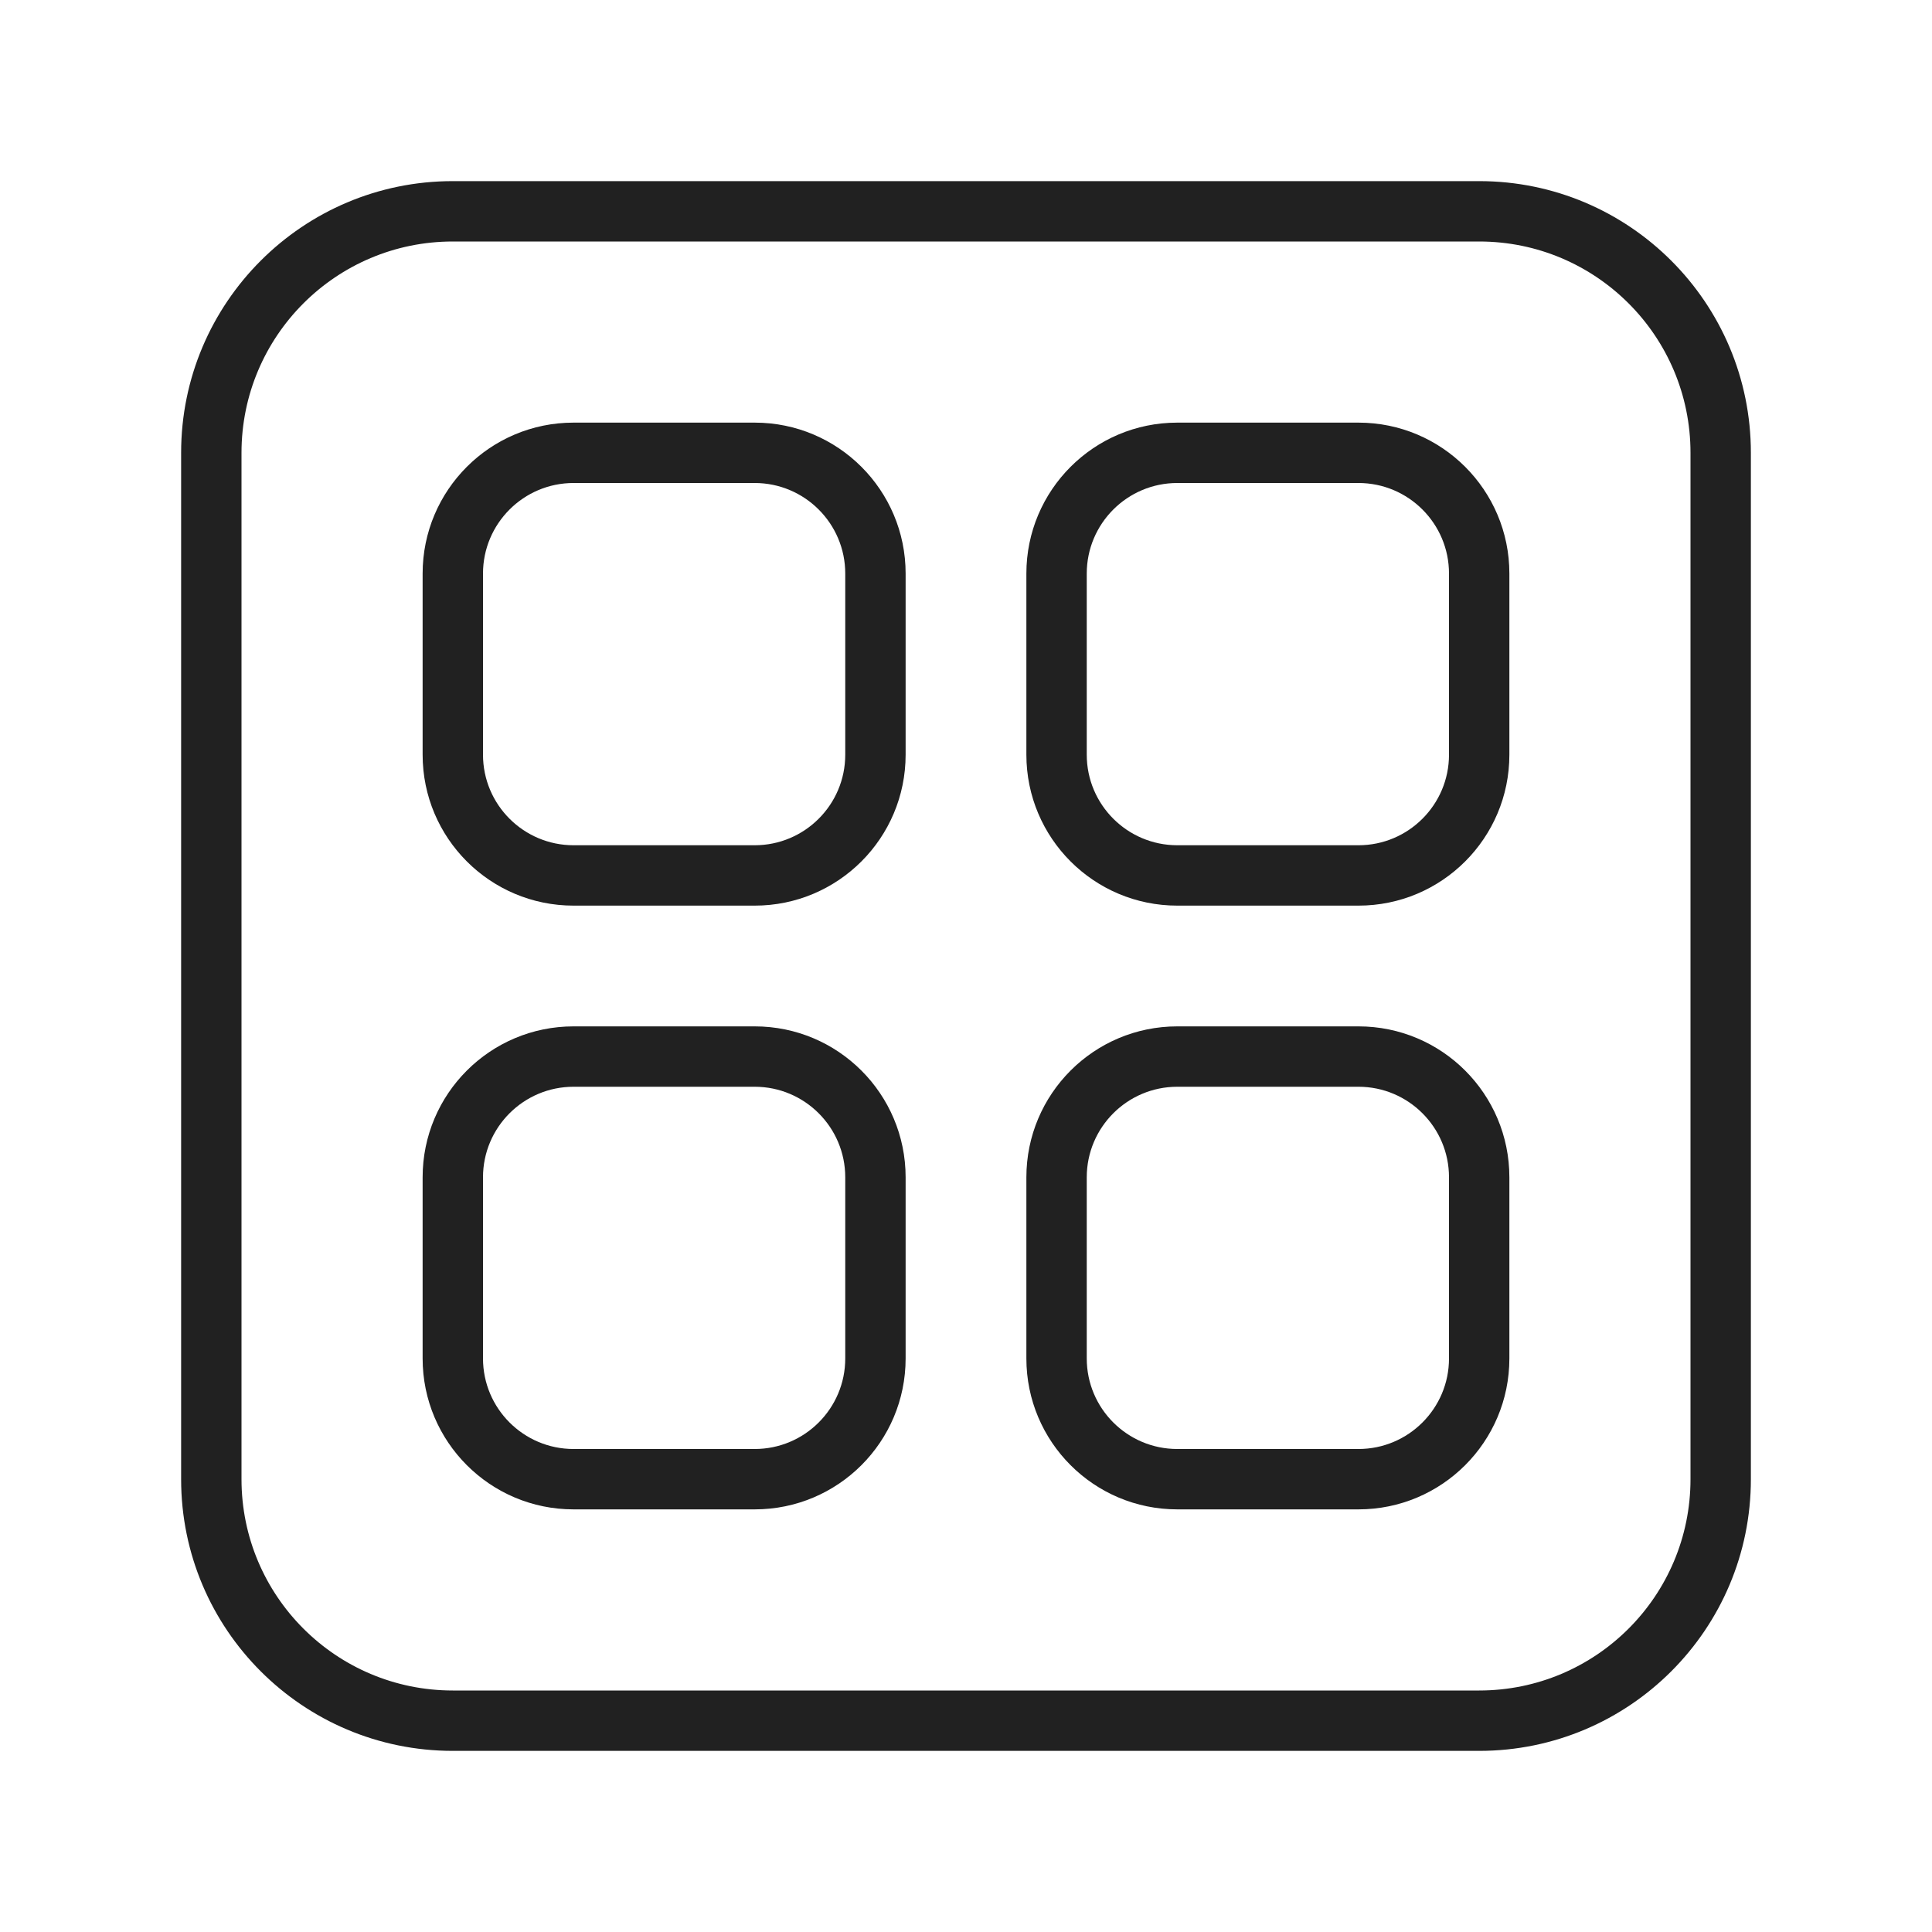 <svg width="32" height="32" viewBox="0 0 32 32" fill="none" xmlns="http://www.w3.org/2000/svg">
<path d="M7 9.5C7 8.119 8.119 7 9.5 7H12.5C13.881 7 15 8.119 15 9.5V12.5C15 13.881 13.881 15 12.5 15H9.5C8.119 15 7 13.881 7 12.5V9.5ZM9.5 8C8.672 8 8 8.672 8 9.5V12.5C8 13.328 8.672 14 9.5 14H12.5C13.328 14 14 13.328 14 12.5V9.5C14 8.672 13.328 8 12.5 8H9.5ZM9.5 17C8.119 17 7 18.119 7 19.5V22.5C7 23.881 8.119 25 9.5 25H12.5C13.881 25 15 23.881 15 22.5V19.5C15 18.119 13.881 17 12.5 17H9.5ZM8 19.5C8 18.672 8.672 18 9.5 18H12.5C13.328 18 14 18.672 14 19.5V22.5C14 23.328 13.328 24 12.5 24H9.5C8.672 24 8 23.328 8 22.5V19.5ZM17 9.5C17 8.119 18.119 7 19.5 7H22.5C23.881 7 25 8.119 25 9.5V12.5C25 13.881 23.881 15 22.5 15H19.5C18.119 15 17 13.881 17 12.5V9.5ZM19.5 8C18.672 8 18 8.672 18 9.5V12.5C18 13.328 18.672 14 19.5 14H22.5C23.328 14 24 13.328 24 12.5V9.5C24 8.672 23.328 8 22.5 8H19.5ZM19.5 17C18.119 17 17 18.119 17 19.5V22.5C17 23.881 18.119 25 19.5 25H22.5C23.881 25 25 23.881 25 22.5V19.5C25 18.119 23.881 17 22.5 17H19.5ZM18 19.5C18 18.672 18.672 18 19.5 18H22.5C23.328 18 24 18.672 24 19.5V22.5C24 23.328 23.328 24 22.5 24H19.5C18.672 24 18 23.328 18 22.5V19.5ZM7.5 3C5.015 3 3 5.015 3 7.5V24.5C3 26.985 5.015 29 7.5 29H24.5C26.985 29 29 26.985 29 24.5V7.5C29 5.015 26.985 3 24.5 3H7.5ZM24.5 4C26.433 4 28 5.567 28 7.5V24.5C28 26.433 26.433 28 24.5 28H7.5C5.567 28 4 26.433 4 24.5V7.5C4 5.567 5.567 4 7.5 4H24.5Z" fill="#212121"/>
</svg>
